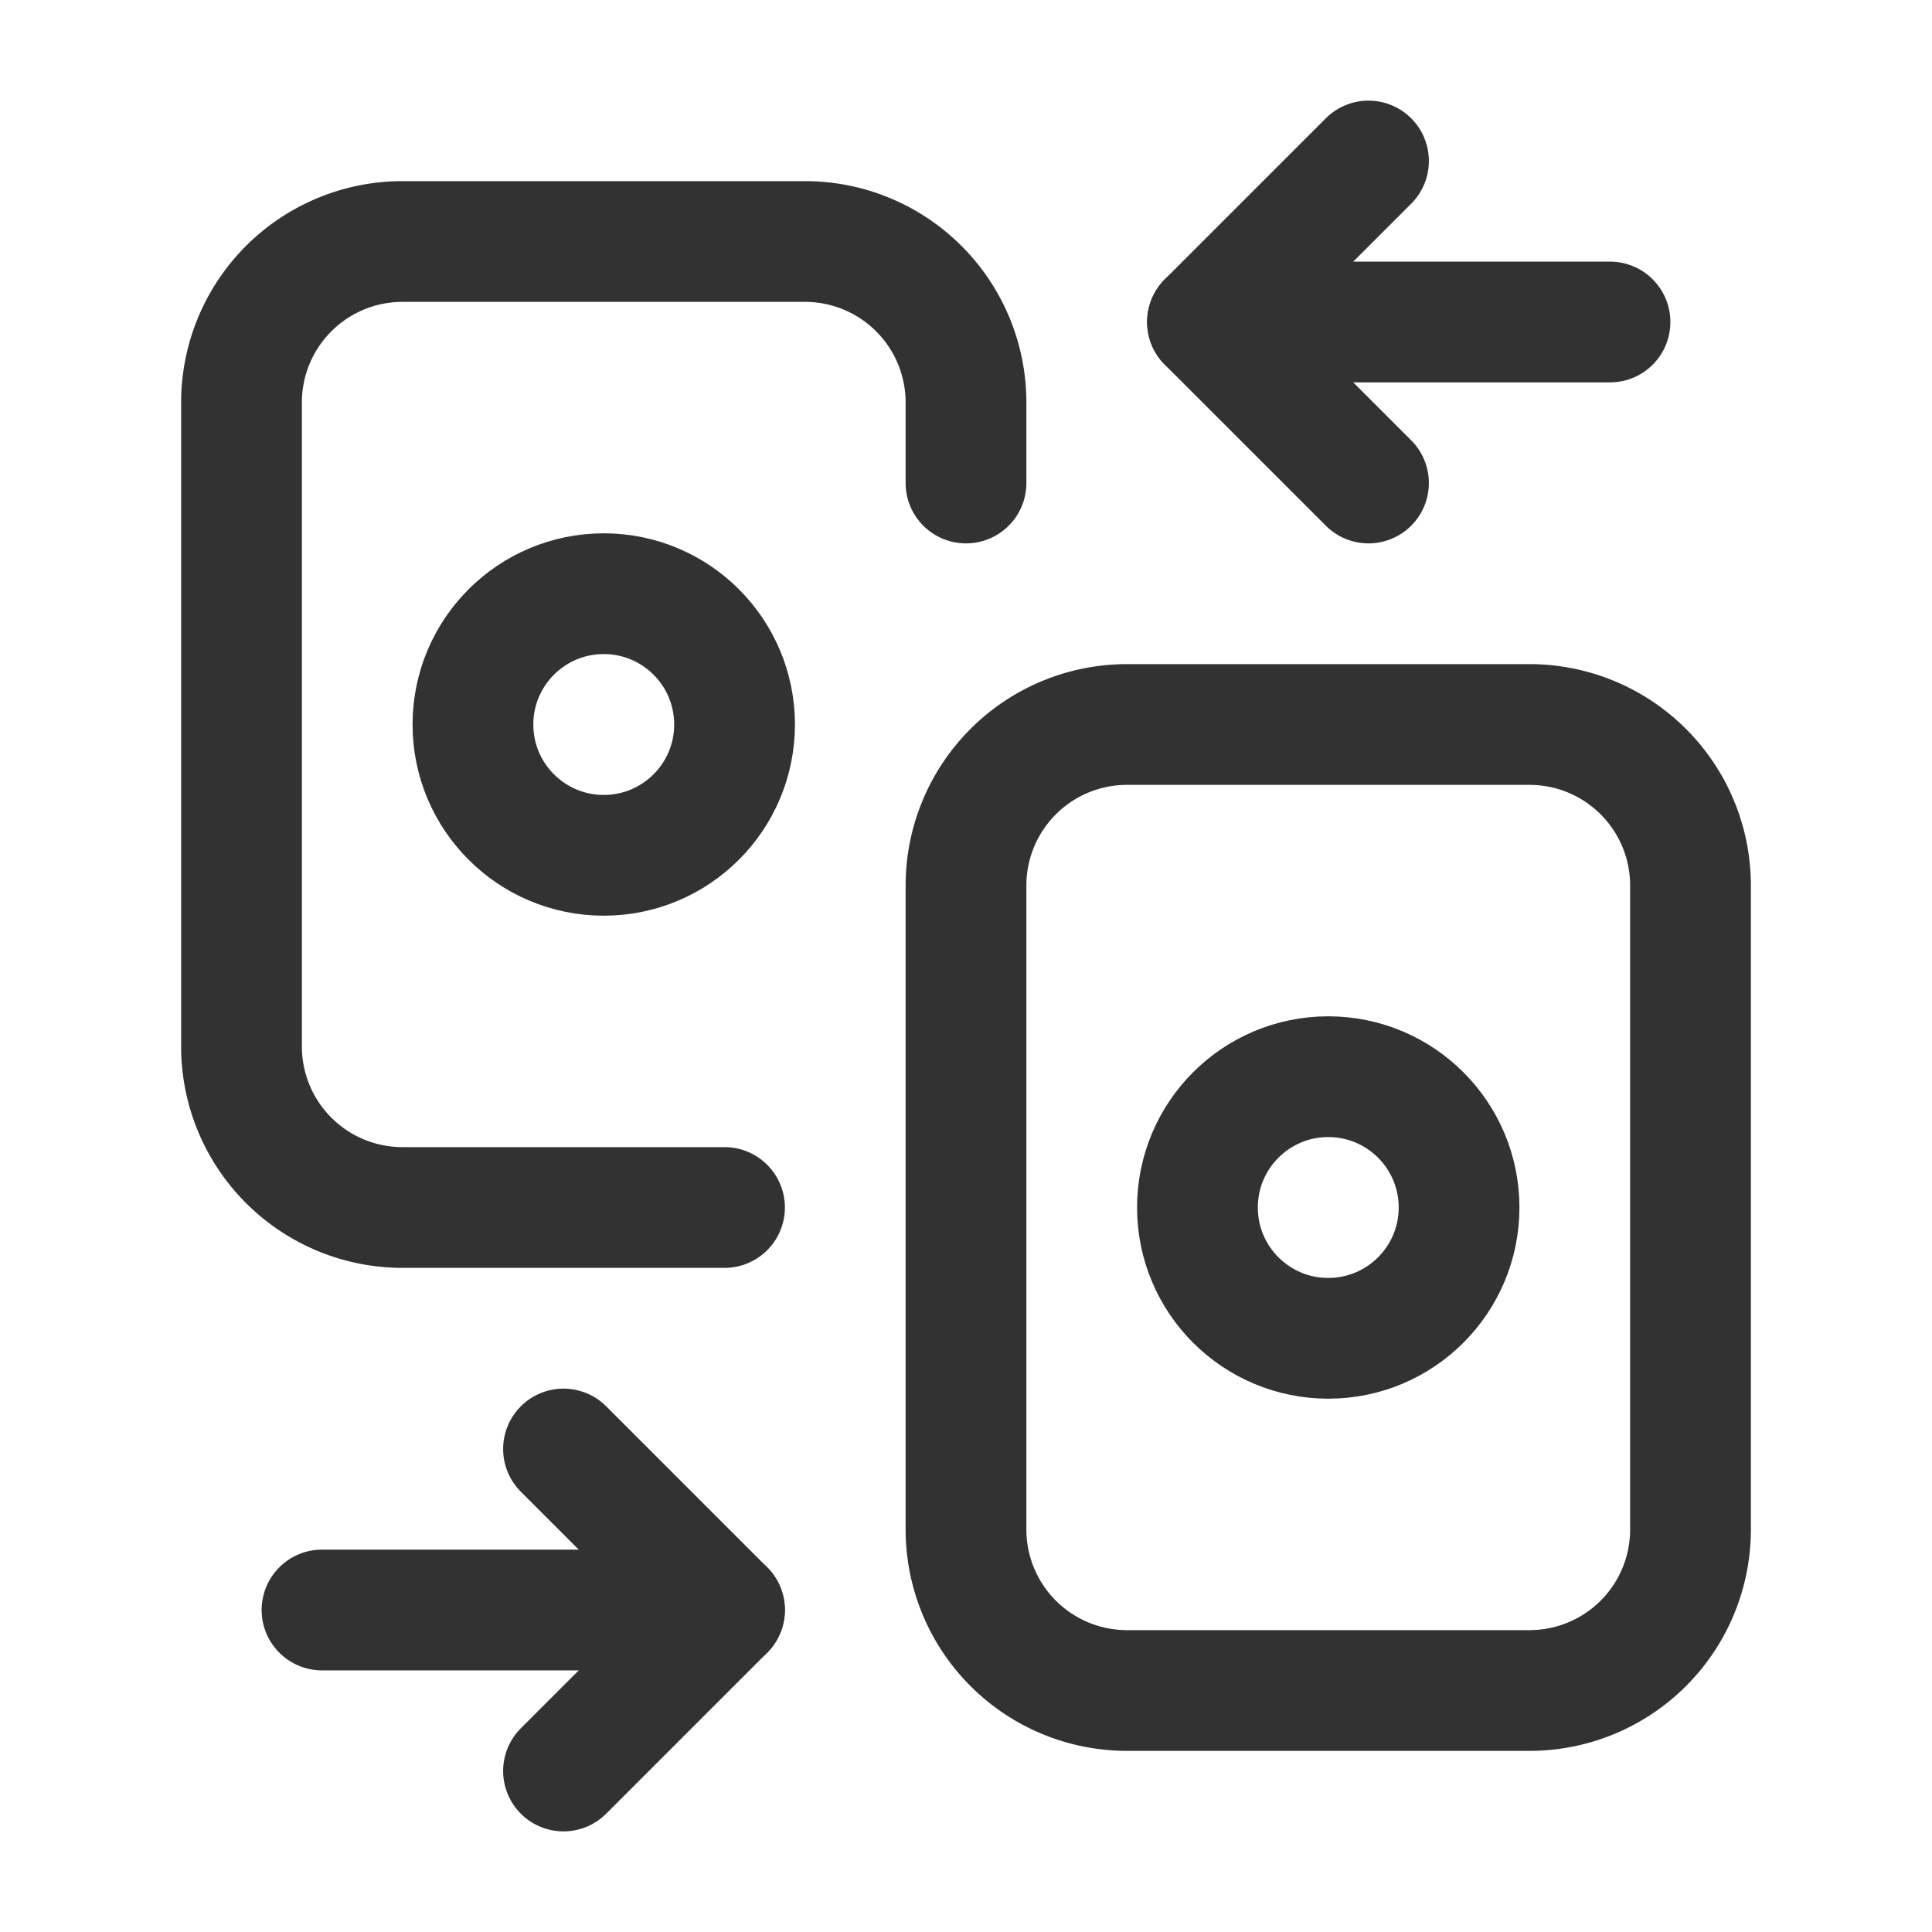 <svg id="Layer_3" data-name="Layer 3" xmlns="http://www.w3.org/2000/svg" viewBox="0 0 24 24"><line x1="15" y1="4" x2="20" y2="4" fill="none" stroke="#323232" stroke-linecap="round" stroke-linejoin="round" stroke-width="1.5"/><polyline points="17 2 15 4 17 6" fill="none" stroke="#323232" stroke-linecap="round" stroke-linejoin="round" stroke-width="1.5"/><circle cx="16.5" cy="15" r="1.625" fill="none" stroke="#323232" stroke-linecap="round" stroke-linejoin="round" stroke-width="1.5"/><path d="M14,21h5a2,2,0,0,0,2-2V11a2,2,0,0,0-2-2H14a2,2,0,0,0-2,2v8A2,2,0,0,0,14,21Z" fill="none" stroke="#323232" stroke-linecap="round" stroke-linejoin="round" stroke-width="1.5"/><line x1="9" y1="20" x2="4" y2="20" fill="none" stroke="#323232" stroke-linecap="round" stroke-linejoin="round" stroke-width="1.5"/><polyline points="7 22 9 20 7 18" fill="none" stroke="#323232" stroke-linecap="round" stroke-linejoin="round" stroke-width="1.5"/><path d="M12,6V5a2,2,0,0,0-2-2H5A2,2,0,0,0,3,5v8a2,2,0,0,0,2,2H9" fill="none" stroke="#323232" stroke-linecap="round" stroke-linejoin="round" stroke-width="1.5"/><circle cx="7.5" cy="9" r="1.625" fill="none" stroke="#323232" stroke-linecap="round" stroke-linejoin="round" stroke-width="1.5"/><path d="M24,0V24H0V0Z" fill="none"/></svg>